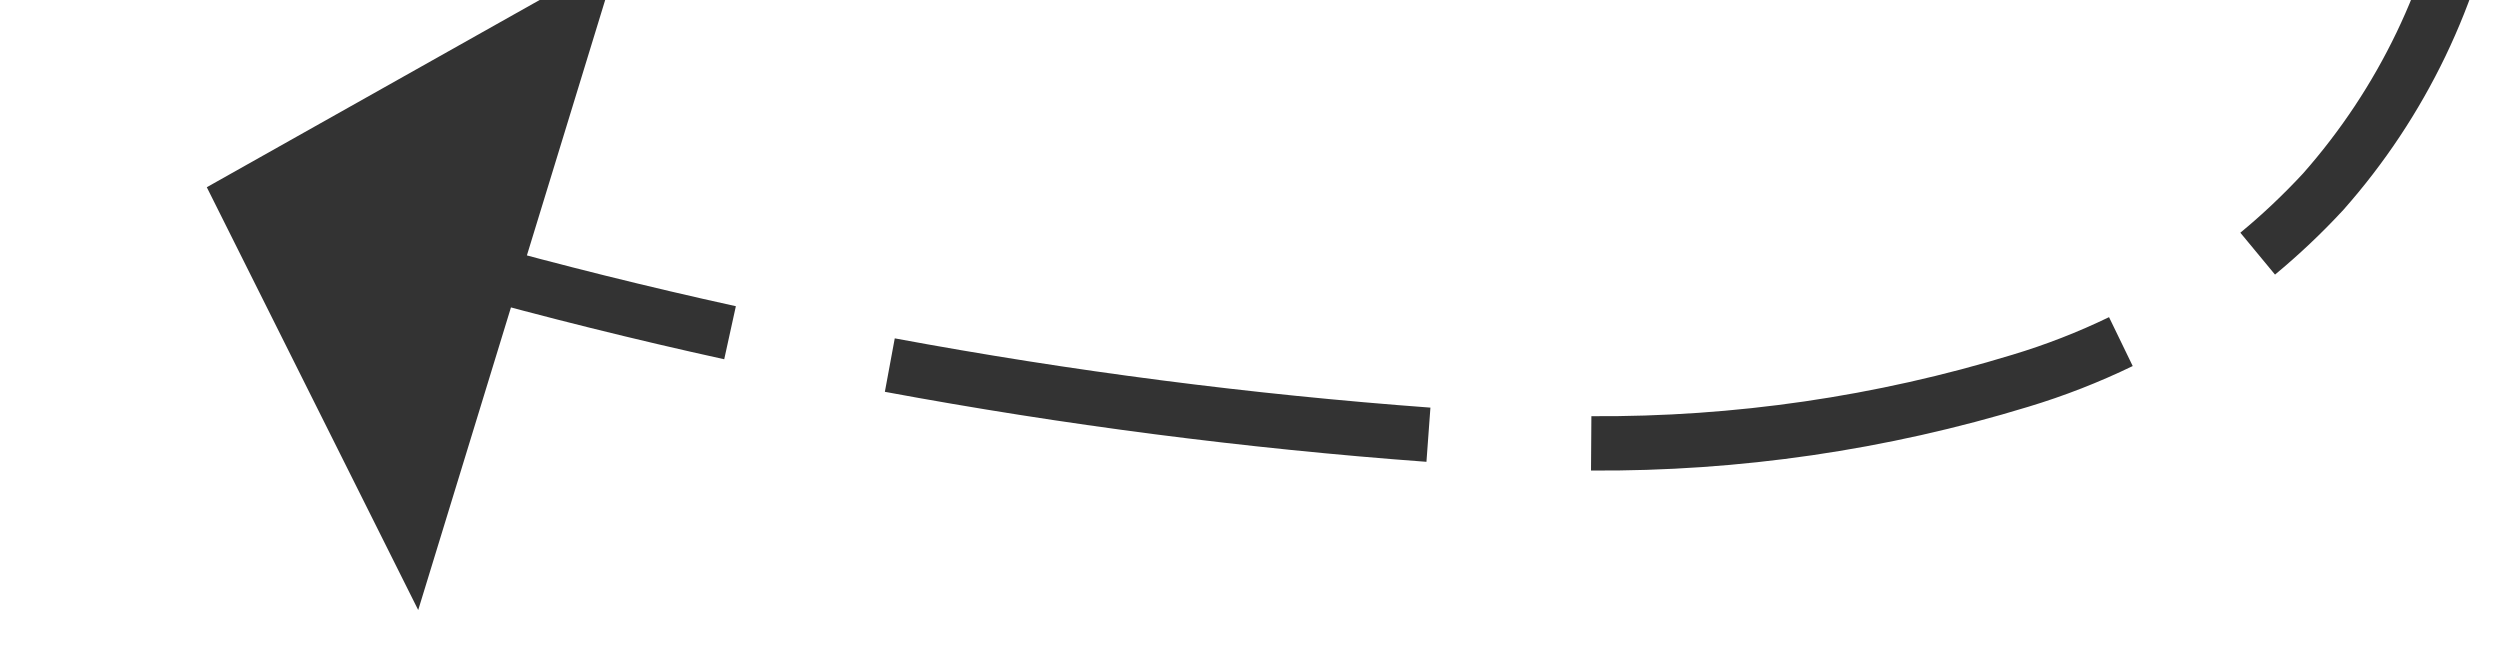 ﻿<?xml version="1.0" encoding="utf-8"?>
<svg version="1.1" xmlns:xlink="http://www.w3.org/1999/xlink" width="46px" height="12px" viewBox="250 110 46 12" xmlns="http://www.w3.org/2000/svg">
  <g transform="matrix(-0.669 0.743 -0.743 -0.669 541.877 -9.259 )">
    <path d="M 271.946 112.551  C 273.977 115.172  275.863 117.902  277.595 120.73  L 278.448 120.207  C 276.697 117.349  274.79 114.588  272.736 111.938  L 271.946 112.551  Z M 262.352 104.384  C 262.941 104.624  263.51 104.911  264.054 105.241  C 266.305 106.593  268.337 108.281  270.081 110.244  L 270.829 109.58  C 269.018 107.541  266.908 105.789  264.571 104.384  C 263.982 104.027  263.367 103.718  262.729 103.458  L 262.352 104.384  Z M 250.613 106.233  C 251.089 105.882  251.577 105.55  252.078 105.236  C 253.853 104.121  255.903 103.52  257.999 103.5  C 258.528 103.508  259.057 103.55  259.58 103.628  L 259.726 102.638  C 259.155 102.554  258.579 102.508  258.001 102.5  C 255.716 102.519  253.482 103.173  251.547 104.389  C 251.025 104.716  250.515 105.062  250.02 105.428  L 250.613 106.233  Z M 242.408 115.968  C 243.582 114.115  244.829 112.309  246.146 110.555  C 246.828 109.692  247.569 108.878  248.365 108.12  L 247.675 107.396  C 246.842 108.19  246.066 109.041  245.354 109.945  C 244.018 111.723  242.753 113.554  241.563 115.433  L 242.408 115.968  Z M 236.371 127.378  C 237.688 124.337  239.186 121.377  240.858 118.516  L 239.994 118.011  C 238.303 120.908  236.786 123.903  235.453 126.981  L 236.371 127.378  Z M 279.112 123.299  C 279.926 124.732  280.701 126.188  281.436 127.663  L 282.356 127.267  C 281.605 125.758  280.813 124.27  279.981 122.805  L 279.112 123.299  Z M 234.47 132.17  C 234.716 131.488  234.971 130.81  235.235 130.136  L 234.304 129.771  C 234.037 130.454  233.779 131.141  233.53 131.83  L 234.47 132.17  Z M 275.756 129.219  L 284 132  L 287.179 123.902  L 275.756 129.219  Z " fill-rule="nonzero" fill="rgba(51, 51, 51, 1)" stroke="none" class="fill" />
  </g>
</svg>